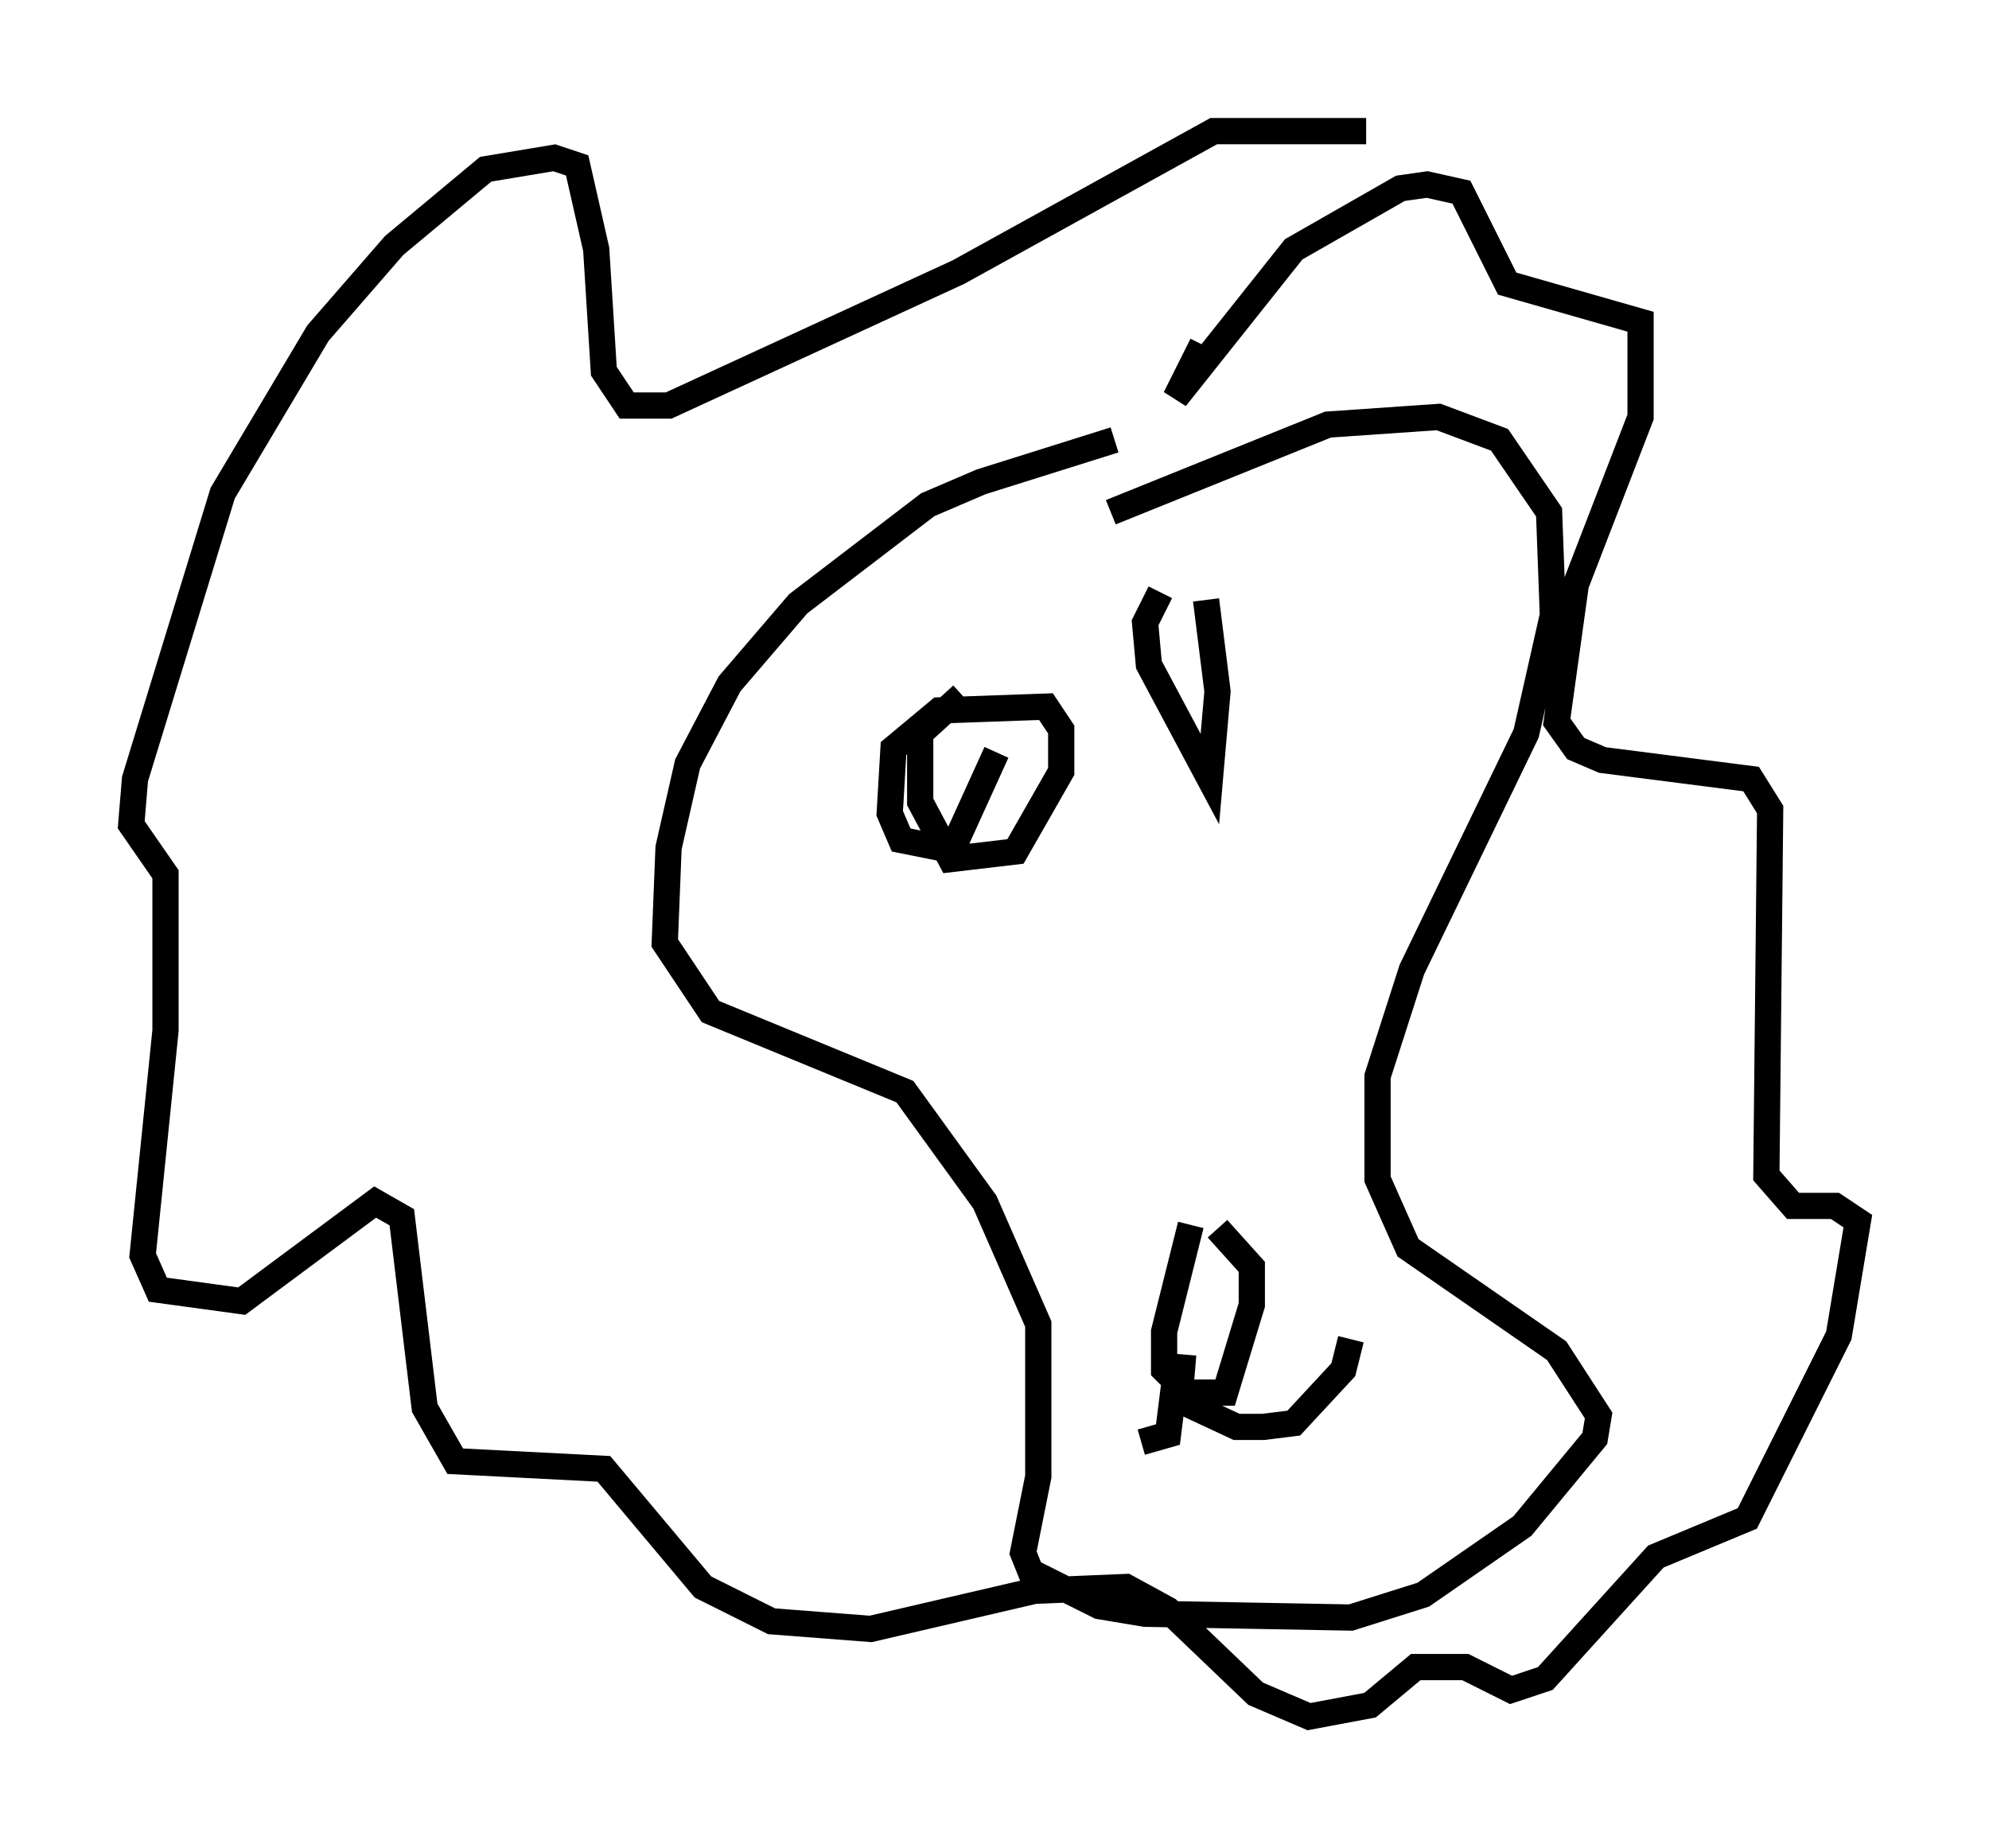 <?xml version="1.0" encoding="utf-8" ?>
<svg baseProfile="full" height="70.424" version="1.1" width="75.799" xmlns="http://www.w3.org/2000/svg" xmlns:ev="http://www.w3.org/2001/xml-events" xmlns:xlink="http://www.w3.org/1999/xlink"><defs /><rect fill="white" height="70.424" width="75.799" x="0" y="0" /><path d="M45.089, 16.911 m-2.615, -0.145 l-5.084, 1.598 -2.034, 0.872 l-4.939, 3.777 -2.615, 3.05 l-1.598, 3.05 -0.726, 3.196 l-0.145, 3.631 1.743, 2.615 l7.408, 3.05 3.05, 4.212 l2.034, 4.648 0.0, 5.81 l-0.581, 2.905 0.291, 0.726 l2.615, 1.307 1.743, 0.291 l7.844, 0.145 2.76, -0.872 l3.777, -2.615 2.76, -3.341 l0.145, -0.872 -1.598, -2.469 l-5.665, -3.922 -1.162, -2.615 l0.0, -3.922 1.307, -4.067 l4.358, -9.006 1.017, -4.503 l-0.145, -3.922 -1.888, -2.76 l-2.324, -0.872 -4.212, 0.291 l-8.279, 3.341 m9.732, -14.525 l-5.81, 0.0 -9.732, 5.374 l-11.039, 5.084 -1.598, 0.0 l-0.872, -1.307 -0.291, -4.648 l-0.726, -3.196 -0.872, -0.291 l-2.615, 0.436 -3.486, 2.905 l-2.905, 3.341 -3.631, 6.101 l-3.341, 10.894 -0.145, 1.743 l1.307, 1.888 0.0, 5.955 l-0.872, 8.57 0.581, 1.307 l3.196, 0.436 5.084, -3.777 l1.017, 0.581 0.872, 7.263 l1.162, 2.034 5.665, 0.291 l3.777, 4.503 2.615, 1.307 l3.777, 0.291 6.246, -1.453 l3.486, -0.145 1.598, 0.872 l3.341, 3.196 2.034, 0.872 l2.324, -0.436 1.743, -1.453 l1.888, 0.0 1.743, 0.872 l1.307, -0.436 4.212, -4.648 l3.486, -1.453 3.486, -6.972 l0.726, -4.358 -0.872, -0.581 l-1.598, 0.0 -1.017, -1.162 l0.145, -13.944 -0.726, -1.162 l-5.665, -0.726 -1.017, -0.436 l-0.726, -1.017 0.726, -5.229 l2.469, -6.391 0.0, -3.631 l-5.084, -1.453 -1.743, -3.486 l-1.307, -0.291 -1.017, 0.145 l-4.067, 2.324 -4.503, 5.665 l1.017, -2.034 m-0.436, 33.553 l-1.017, 4.067 0.0, 1.453 l0.872, 0.872 1.453, 0.0 l1.017, -3.341 0.0, -1.453 l-1.307, -1.453 m-1.307, 4.793 l-0.145, 1.743 2.179, 1.017 l1.017, 0.0 1.162, -0.145 l1.888, -2.034 0.291, -1.162 m-6.682, 1.307 l-0.291, 2.324 -1.017, 0.291 m0.726, -32.391 l-0.581, 1.162 0.145, 1.598 l2.324, 4.358 0.291, -3.341 l-0.436, -3.486 m-9.296, 3.631 l-1.598, 1.453 0.0, 2.615 l1.162, 2.179 2.469, -0.291 l1.743, -3.05 0.0, -1.598 l-0.581, -0.872 -4.067, 0.145 l-1.743, 1.453 -0.145, 2.469 l0.436, 1.017 1.453, 0.291 l0.726, -0.436 1.453, -3.196 " fill="none" stroke="black" stroke-width="1" /></svg>